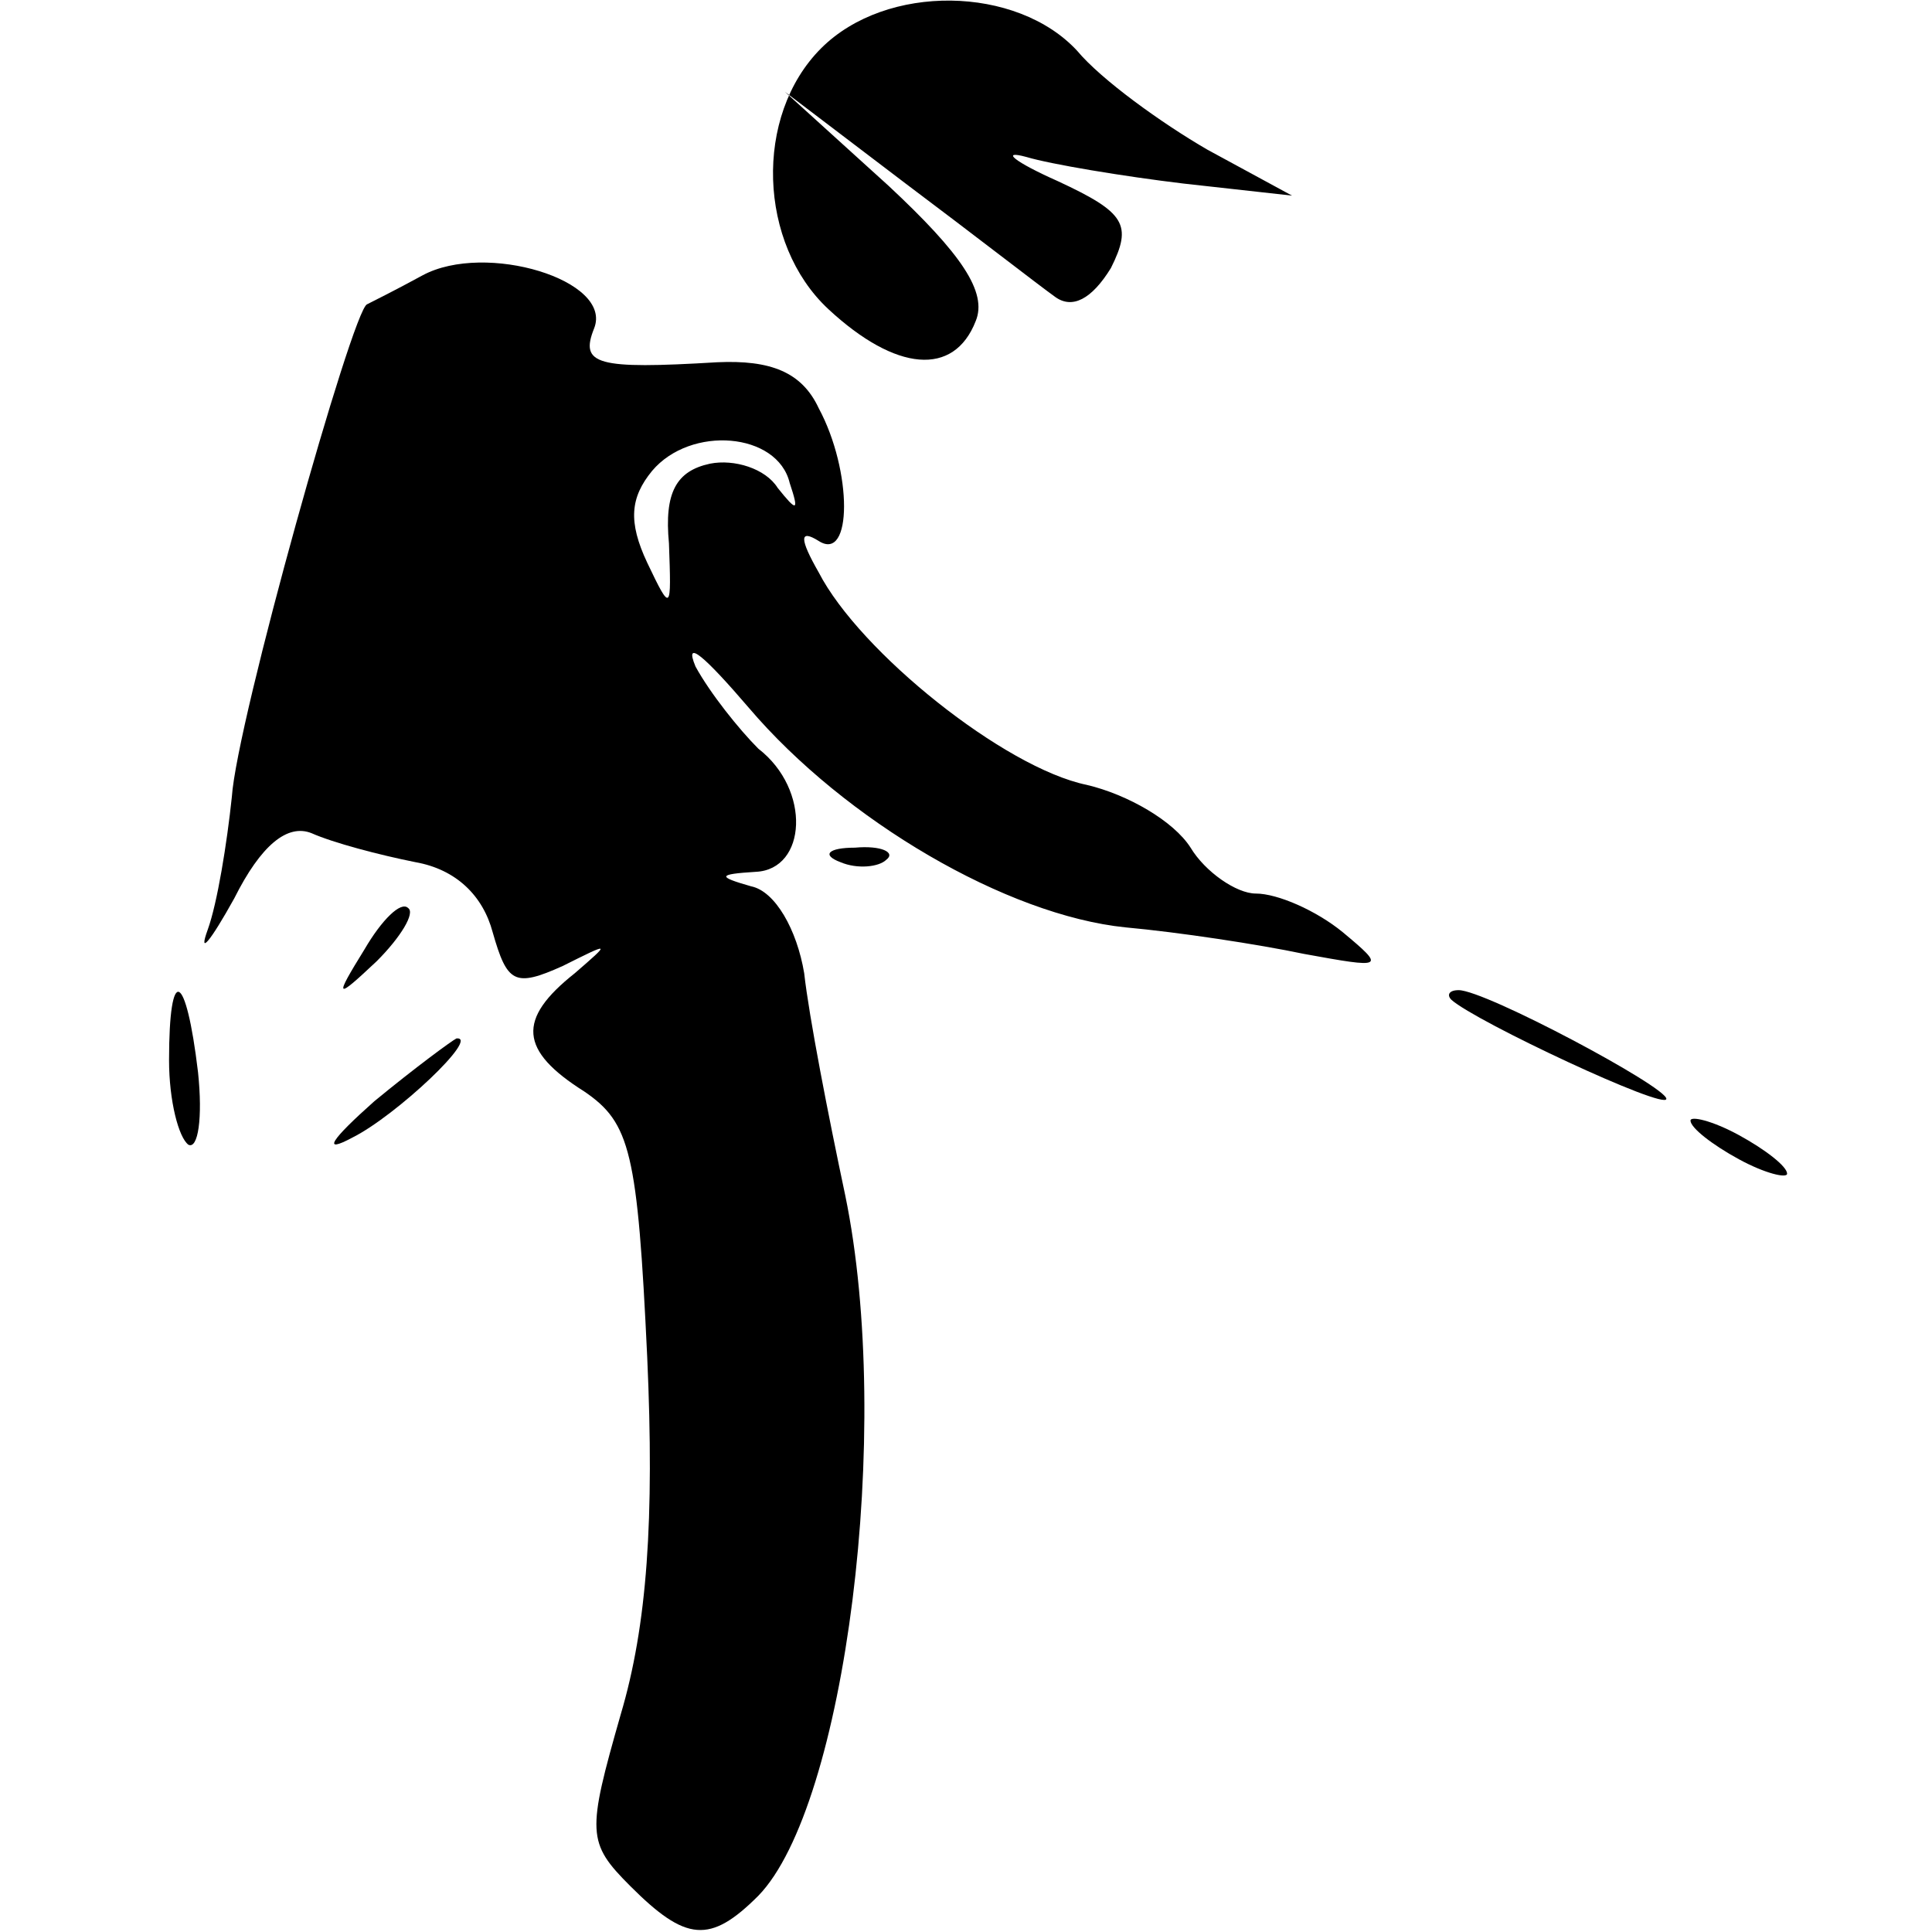<?xml version="1.0" standalone="no"?>
<!DOCTYPE svg PUBLIC "-//W3C//DTD SVG 20010904//EN"
 "http://www.w3.org/TR/2001/REC-SVG-20010904/DTD/svg10.dtd">
<svg version="1.0" xmlns="http://www.w3.org/2000/svg"
 width="80pt" height="80pt" viewBox="0 0 80 80"
 preserveAspectRatio="xMidYMid meet">

<g transform="translate(0,80) scale(0.1,-0.1)"
fill="#000000" stroke="none">
<path d="M340 780 c-28 -28 -26 -81 3 -108 28 -26 52 -28 61 -5 5 12 -6 28
-36 56 l-43 39 50 -38 c28 -21 55 -42 62 -47 7 -5 15 -1 23 12 9 18 6 23 -22
36 -18 8 -24 13 -13 10 10 -3 40 -8 65 -11 l45 -5 -35 19 c-19 11 -44 29 -54
41 -25 27 -79 28 -106 1z"/>
<path d="M175 686 c-11 -6 -21 -11 -23 -12 -6 -2 -54 -173 -56 -204 -2 -19 -6
-44 -10 -55 -4 -11 1 -5 11 13 11 22 22 31 32 27 9 -4 28 -9 43 -12 17 -3 28
-14 32 -29 6 -21 9 -23 29 -14 20 10 20 10 5 -3 -24 -19 -23 -32 4 -49 19 -13
22 -25 26 -110 3 -67 0 -111 -11 -148 -14 -49 -14 -53 4 -71 23 -23 33 -24 53
-4 36 37 56 193 36 290 -7 33 -15 74 -17 92 -3 18 -12 34 -22 36 -14 4 -14 5
2 6 21 1 23 34 1 51 -8 8 -20 23 -26 34 -5 12 4 4 22 -17 40 -47 107 -86 156
-91 22 -2 55 -7 74 -11 33 -6 34 -6 16 9 -11 9 -27 16 -36 16 -8 0 -21 9 -27
19 -7 11 -26 22 -43 26 -34 7 -94 55 -111 88 -8 14 -8 18 0 13 14 -9 14 29 0
55 -7 15 -20 20 -42 19 -50 -3 -57 -1 -51 14 8 20 -45 36 -71 22z m152 -86 c4
-12 3 -12 -5 -2 -5 8 -18 12 -28 10 -14 -3 -19 -12 -17 -33 1 -28 1 -29 -9 -8
-8 17 -7 27 2 38 16 19 52 16 57 -5z"/>
<path d="M348 443 c7 -3 16 -2 19 1 4 3 -2 6 -13 5 -11 0 -14 -3 -6 -6z"/>
<path d="M151 407 c-13 -21 -12 -21 5 -5 10 10 16 20 13 22 -3 3 -11 -5 -18
-17z"/>
<path d="M70 361 c0 -17 4 -32 8 -35 4 -2 6 11 4 30 -5 42 -12 45 -12 5z"/>
<path d="M601 386 c10 -9 89 -46 89 -41 0 5 -75 45 -86 45 -4 0 -5 -2 -3 -4z"/>
<path d="M155 344 c-18 -16 -22 -22 -9 -15 18 9 53 42 43 41 -2 -1 -17 -12
-34 -26z"/>
<path d="M700 336 c0 -3 9 -10 20 -16 11 -6 20 -8 20 -6 0 3 -9 10 -20 16 -11
6 -20 8 -20 6z"/>
</g>
</svg>
